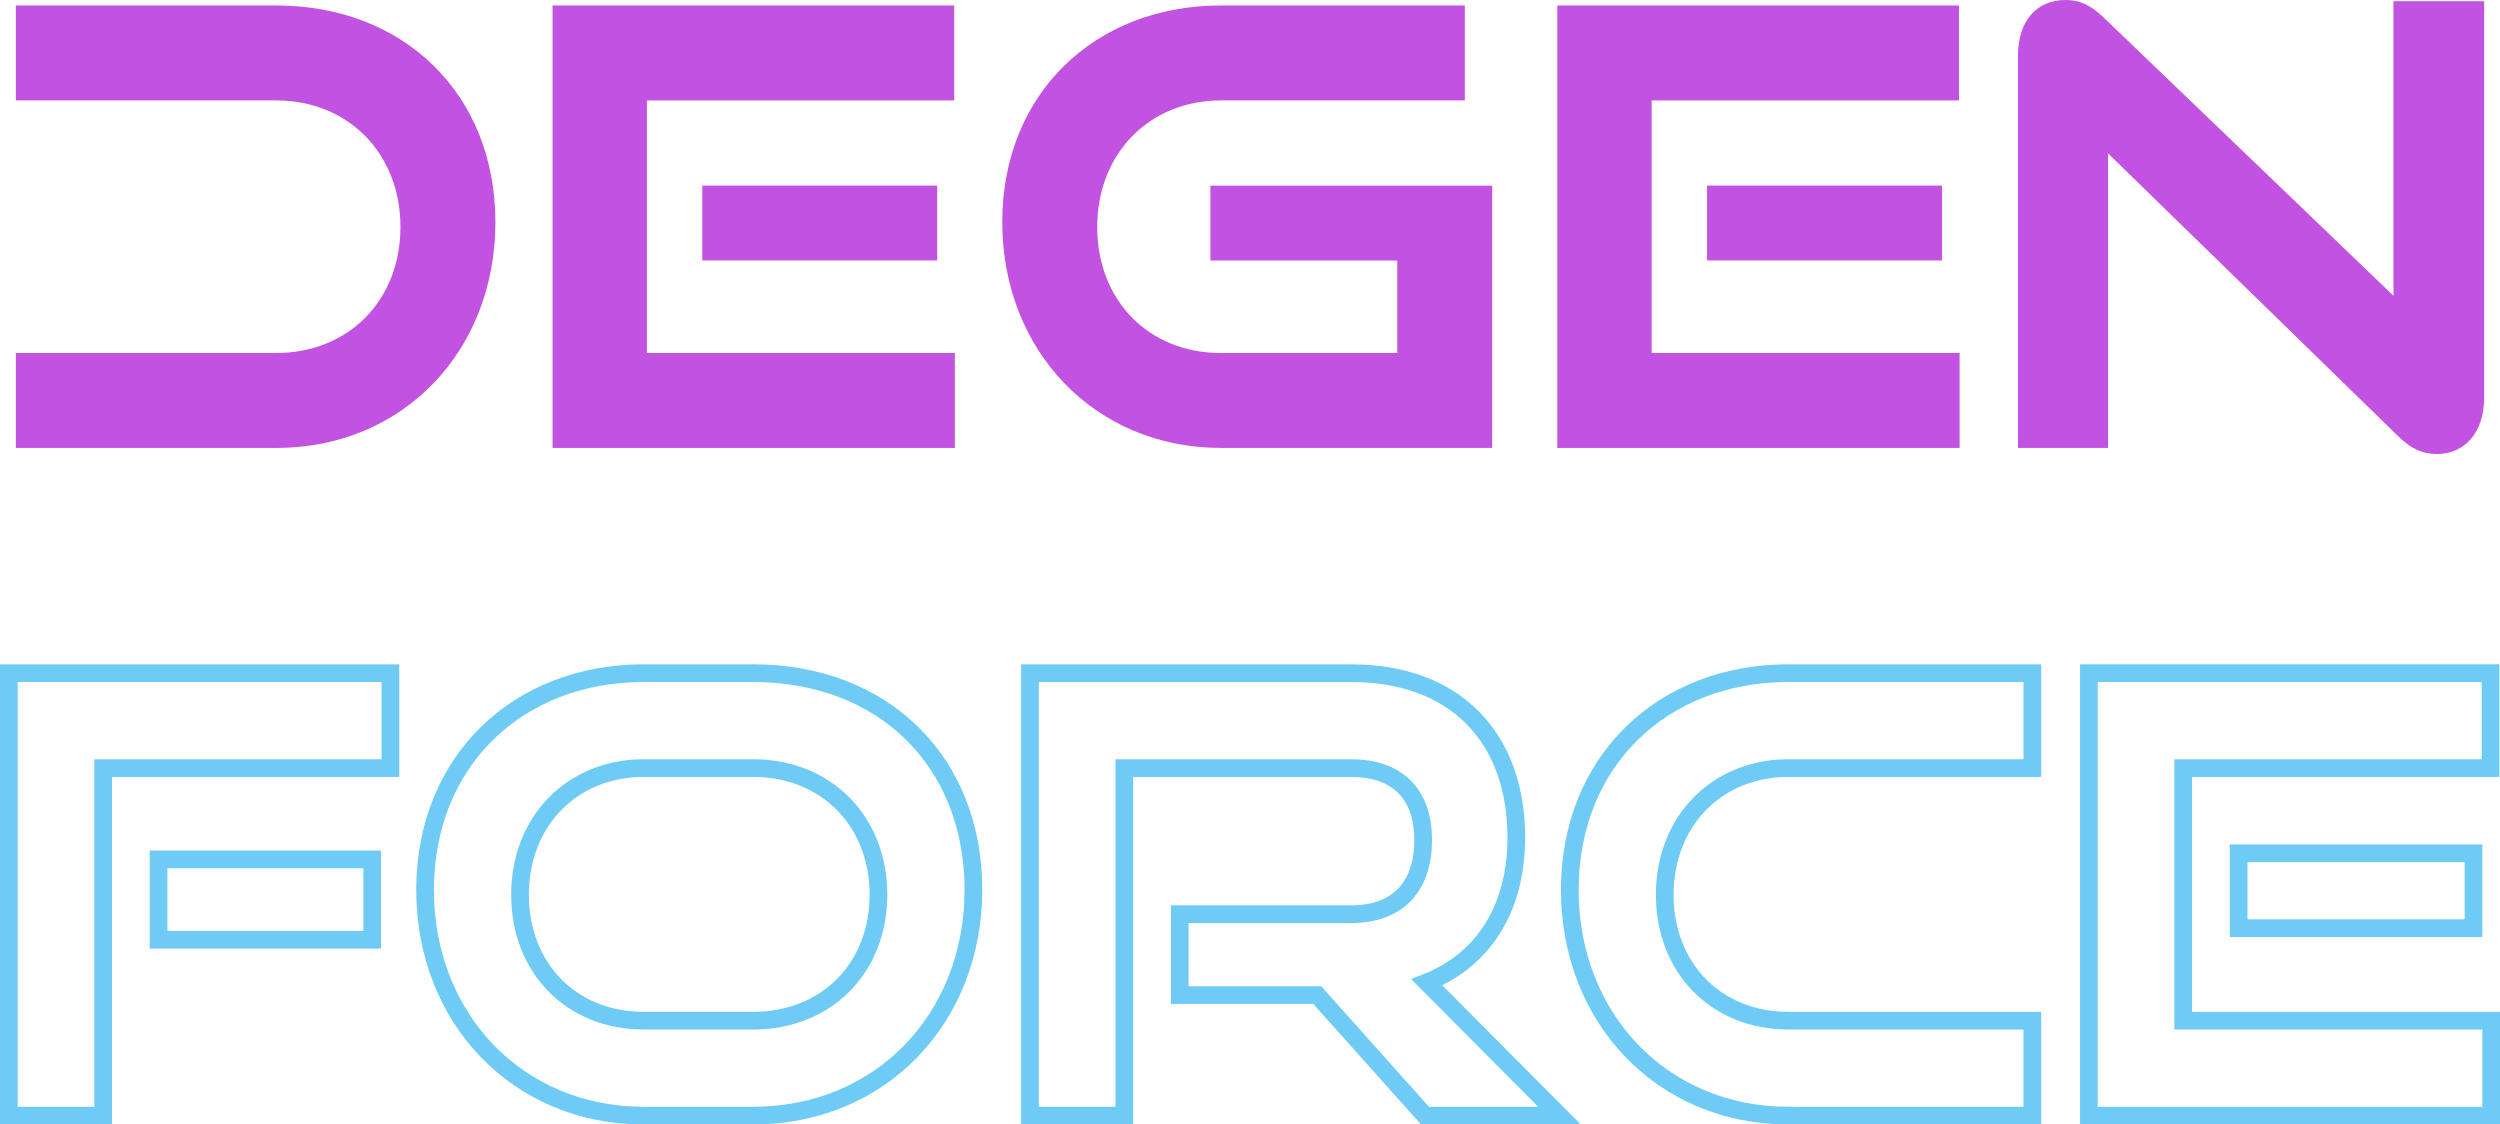 <?xml version="1.0" encoding="UTF-8"?>
<svg id="_圖層_2" data-name="圖層 2" xmlns="http://www.w3.org/2000/svg" viewBox="0 0 565.36 254.29">
  <defs>
    <style>
      .cls-1 {
        fill: none;
        stroke: #6ecbf5;
        stroke-miterlimit: 10;
        stroke-width: 4px;
      }

      .cls-2 {
        fill: #c252e1;
        stroke-width: 0px;
      }
    </style>
  </defs>
  <g id="_圖層_2-2" data-name="圖層 2">
    <g>
      <g>
        <path class="cls-1" d="m2,252.29v-100.06h86.29v21.47H23.33v78.59H2Zm33.86-39.77v-18.17h48.31v18.17h-48.31Z"/>
        <path class="cls-1" d="m145.54,252.29c-28.49,0-49.41-22.02-49.41-51.06s20.92-49,49.41-49h24.77c29.45,0,49.82,19.96,49.82,49s-20.92,51.06-49.82,51.06h-24.77Zm24.77-21.47c16.65,0,28.35-11.97,28.35-28.49s-11.7-28.63-28.35-28.63h-24.77c-16.1,0-27.94,11.97-27.94,28.63s11.7,28.49,27.94,28.49h24.77Z"/>
        <path class="cls-1" d="m322.25,252.29l-24.36-27.25h-31.1v-18.3h38.81c10.46,0,16.24-6.19,16.24-16.79s-6.06-16.24-16.24-16.24h-51.34v78.59h-21.33v-100.06h72.67c23.4,0,37.3,14.45,37.3,37.16,0,16.38-7.71,27.8-20.23,32.75l30,30.14h-30.42Z"/>
        <path class="cls-1" d="m404.41,252.29c-28.49,0-49.41-22.02-49.41-51.06s20.92-49,49.41-49h55.19v21.47h-55.19c-16.1,0-27.94,11.97-27.94,28.63s11.7,28.49,27.94,28.49h55.19v21.47h-55.19Z"/>
        <path class="cls-1" d="m472.39,252.29v-100.06h90.83v21.47h-69.5v57.12h69.64v21.47h-90.97Zm33.86-42.39v-16.93h53.12v16.93h-53.12Z"/>
      </g>
      <g>
        <path class="cls-2" d="m124.96,101.29V1.24h90.83v21.47h-69.5v57.12h69.64v21.47h-90.97Zm33.86-42.39v-16.93h53.12v16.93h-53.12Z"/>
        <path class="cls-2" d="m276.07,101.29c-28.49,0-49.41-22.02-49.41-51.06S247.59,1.24,276.07,1.24h55.19v21.47h-55.19c-16.1,0-27.94,11.97-27.94,28.63s11.7,28.49,27.94,28.49h39.91v-20.92h-42.25v-16.93h63.72v59.32h-61.38Z"/>
        <path class="cls-2" d="m352.18,101.29V1.24h90.83v21.47h-69.5v57.12h69.64v21.47h-90.97Zm33.86-42.39v-16.93h53.12v16.93h-53.12Z"/>
        <path class="cls-2" d="m476.72,34.68v66.61h-20.37V12.66c0-7.84,4.13-12.66,10.74-12.66,3.17,0,5.64,1.1,8.67,3.99l65.51,62.9V.27h20.51v89.6c0,7.98-4.4,12.8-10.74,12.8-3.3,0-5.92-1.24-8.81-4.13l-65.51-63.86Z"/>
        <path class="cls-2" d="m62.49,1.24H3.58v21.47h58.9c16.24,0,28.08,11.97,28.08,28.63s-11.84,28.49-28.08,28.49H3.58v21.47h58.9c28.76,0,49.55-22.02,49.55-51.06S91.25,1.24,62.49,1.24Z"/>
      </g>
    </g>
  </g>
</svg>